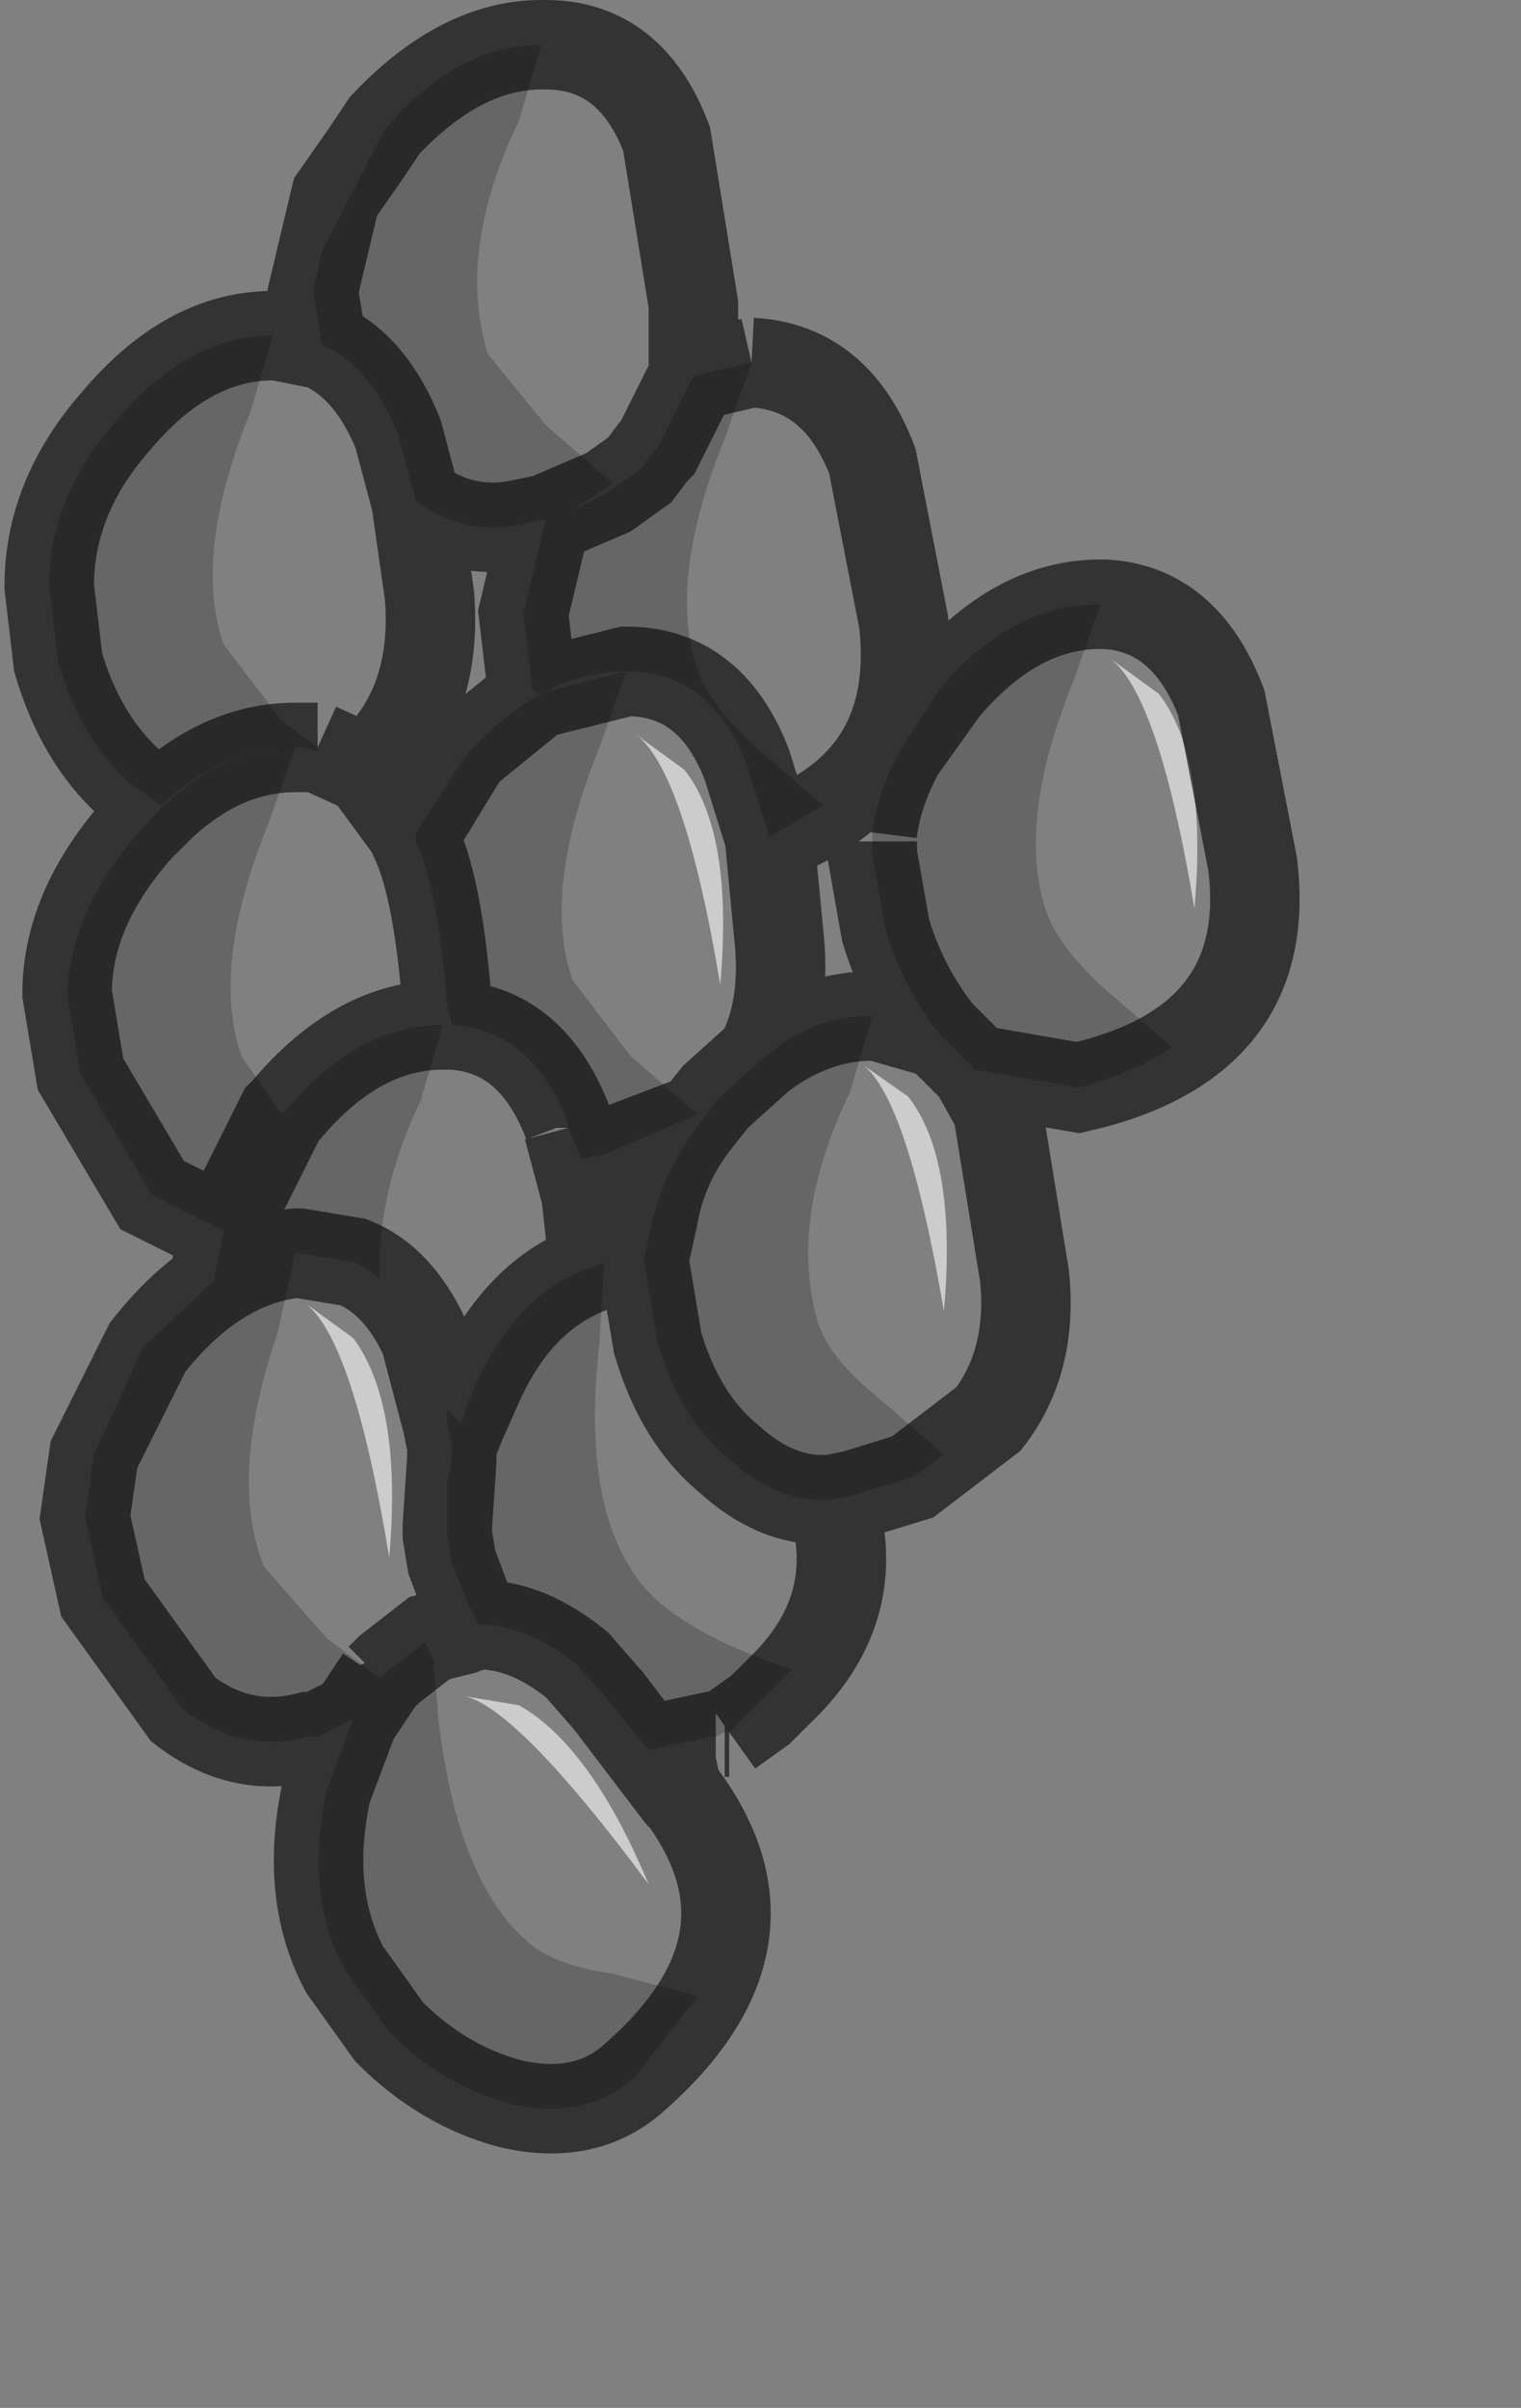 <?xml version="1.0" encoding="UTF-8" standalone="no"?>
<svg xmlns:xlink="http://www.w3.org/1999/xlink" height="26.9px" width="17.0px" xmlns="http://www.w3.org/2000/svg">
  <rect width="100%" height="100%" fill="#808080" stroke="none"/>
  <g transform="matrix(1.0, 0.0, 0.0, 1.0, 7.3, 12.0)">
    <path d="M1.3 -2.65 L1.9 -3.0 1.15 -3.65 Q0.65 -4.1 0.5 -4.5 0.15 -5.5 0.8 -7.1 L1.1 -7.95 Q2.05 -7.9 2.45 -6.85 L2.8 -5.05 Q3.0 -3.25 1.3 -2.65 L1.4 -1.6 Q1.5 -0.75 1.2 -0.2 1.8 -0.65 2.45 -0.65 1.75 -0.65 1.2 -0.15 L0.7 0.3 0.6 0.45 Q0.15 1.0 0.0 1.6 0.1 1.0 0.5 0.5 L0.7 0.25 1.2 -0.2 0.7 0.25 0.5 0.5 -0.55 0.9 0.5 0.45 -0.25 -0.2 -0.9 -1.05 Q-1.25 -2.05 -0.6 -3.65 L-0.3 -4.5 Q-1.25 -4.5 -2.1 -3.55 L-2.65 -2.7 -2.1 -3.6 -1.3 -4.25 -0.3 -4.5 Q0.65 -4.5 1.05 -3.45 L1.3 -2.65 M0.45 -7.8 L0.05 -7.0 0.0 -6.95 -0.15 -6.75 -0.5 -6.5 -0.9 -6.3 -0.45 -6.6 -1.2 -7.25 -1.85 -8.05 Q-2.2 -9.2 -1.5 -10.65 L-1.25 -11.5 -1.2 -11.5 Q-0.25 -11.5 0.15 -10.45 L0.45 -8.6 0.45 -7.8 M3.2 -0.45 L3.6 -0.05 3.85 0.4 4.15 2.25 Q4.25 3.2 3.75 3.85 L2.9 4.5 3.25 4.25 2.5 3.6 Q2.0 3.2 1.85 2.8 1.5 1.65 2.2 0.2 L2.45 -0.65 2.5 -0.65 3.2 -0.45 M4.75 0.15 Q5.35 0.0 5.8 -0.3 L5.05 -0.95 Q4.55 -1.4 4.4 -1.8 4.05 -2.8 4.7 -4.4 L5.0 -5.25 5.05 -5.25 Q5.95 -5.2 6.35 -4.15 L6.7 -2.35 Q6.95 -0.35 4.75 0.15 M-0.1 2.05 L-0.1 2.1 0.05 3.0 Q0.3 3.85 0.85 4.3 1.4 4.8 2.0 4.75 L2.0 4.8 2.05 4.95 Q2.3 6.05 1.4 6.9 L1.2 7.1 0.85 7.35 1.55 6.65 Q0.2 6.2 -0.2 5.6 -0.8 4.75 -0.6 3.0 L-0.55 2.15 -0.5 2.1 -0.1 2.05 M5.1 -4.65 Q5.65 -4.25 6.05 -1.85 6.2 -3.55 5.65 -4.25 L5.1 -4.65 M0.75 -1.0 Q0.9 -2.7 0.35 -3.4 L-0.2 -3.8 Q0.35 -3.4 0.75 -1.0 M3.25 2.65 Q3.4 0.95 2.85 0.25 L2.35 -0.1 Q2.85 0.3 3.25 2.65 M-2.25 4.15 L-2.25 4.2 -2.25 4.3 -2.3 4.55 -2.3 5.05 -2.3 5.15 -2.25 5.45 -2.1 5.85 -2.3 6.25 -2.5 6.3 -2.95 6.65 -2.5 6.3 -2.3 6.25 -1.95 6.15 Q-1.4 6.15 -0.85 6.6 L-0.5 7.0 -0.05 7.55 0.3 8.05 0.35 8.1 Q1.5 9.7 -0.2 11.2 L0.5 10.3 -0.45 10.05 Q-1.15 9.95 -1.45 9.65 -2.2 8.95 -2.4 7.2 L-2.45 6.6 -2.45 6.55 -2.55 6.35 -2.95 6.65 -3.05 6.75 -3.65 6.3 -4.35 5.5 Q-4.75 4.5 -4.2 2.9 L-4.0 2.0 -3.95 2.0 -3.35 2.1 Q-3.2 2.15 -3.05 2.3 -3.1 1.35 -2.6 0.3 L-2.35 -0.55 Q-3.3 -0.55 -4.1 0.4 L-4.15 0.45 -4.6 -0.2 Q-4.95 -1.2 -4.3 -2.8 L-4.0 -3.65 Q-4.95 -3.65 -5.75 -2.7 -6.5 -1.85 -6.55 -0.9 -6.55 -1.85 -5.75 -2.75 L-5.5 -3.0 Q-4.8 -3.65 -4.0 -3.65 L-3.9 -3.65 -3.75 -3.6 -3.75 -3.65 -4.15 -3.95 -4.8 -4.8 Q-5.15 -5.8 -4.5 -7.4 L-4.25 -8.25 -4.2 -8.25 -3.7 -8.15 Q-3.15 -7.9 -2.85 -7.15 L-2.65 -6.4 -2.5 -5.35 Q-2.4 -4.1 -3.2 -3.4 L-3.75 -3.65 -3.2 -3.4 -2.65 -2.65 -2.65 -2.6 Q-2.4 -2.05 -2.3 -0.75 L-2.25 -0.55 -2.35 -0.55 -2.25 -0.55 Q-1.35 -0.5 -0.95 0.55 L-0.95 0.6 -0.8 0.95 -0.75 1.35 -0.95 0.6 -0.75 1.35 -0.7 1.8 -0.65 2.15 Q-1.5 2.4 -2.0 3.5 L-2.15 3.9 -2.3 3.75 -2.3 3.9 -2.55 2.95 Q-2.85 2.3 -3.35 2.1 -2.85 2.3 -2.55 2.95 L-2.3 3.9 -2.25 4.15 M-3.55 -9.8 L-3.2 -10.3 -3.0 -10.6 Q-2.15 -11.5 -1.25 -11.5 -2.2 -11.5 -3.0 -10.55 L-3.7 -9.2 -3.55 -9.8 M-3.35 2.95 L-3.9 2.55 Q-3.35 2.95 -2.95 5.4 -2.8 3.7 -3.35 2.95 M-2.3 5.05 L-2.25 4.3 -2.3 5.05 M-1.5 7.05 L-2.1 6.95 Q-1.5 7.1 -0.05 9.05 -0.7 7.5 -1.5 7.05 M0.3 8.05 L-0.5 7.0 0.3 8.05" fill="#ffffff" fill-opacity="0.0" fill-rule="evenodd" stroke="none"/>
    <path d="M1.1 -7.95 L0.8 -7.1 Q0.15 -5.5 0.5 -4.5 0.65 -4.1 1.15 -3.65 L1.9 -3.0 1.3 -2.65 1.05 -3.45 Q0.65 -4.5 -0.3 -4.5 L-1.3 -4.25 -1.35 -4.3 -1.45 -5.15 -1.2 -6.2 -0.5 -6.5 -1.2 -6.2 -1.45 -6.15 Q-2.1 -6.0 -2.65 -6.4 L-2.85 -7.15 Q-3.15 -7.9 -3.7 -8.15 L-3.8 -8.75 -3.7 -9.2 -3.0 -10.55 Q-2.2 -11.5 -1.25 -11.5 L-1.5 -10.65 Q-2.2 -9.2 -1.85 -8.05 L-1.2 -7.25 -0.45 -6.6 -0.9 -6.3 -0.5 -6.5 -0.15 -6.75 0.0 -6.95 0.05 -7.0 0.45 -7.8 1.1 -7.95 M2.45 -2.7 Q2.5 -3.1 2.7 -3.5 L2.75 -3.6 3.25 -4.3 Q4.05 -5.25 5.0 -5.25 4.05 -5.25 3.25 -4.3 L2.75 -3.6 3.2 -4.3 Q4.0 -5.25 5.0 -5.25 L4.7 -4.4 Q4.05 -2.8 4.4 -1.8 4.55 -1.4 5.05 -0.95 L5.8 -0.3 Q5.35 0.0 4.75 0.15 L3.6 -0.05 3.2 -0.45 Q2.8 -0.95 2.6 -1.6 L2.45 -2.45 2.45 -2.6 2.45 -2.7 M0.0 1.6 Q0.15 1.0 0.6 0.45 L0.7 0.3 1.2 -0.15 Q1.75 -0.65 2.45 -0.65 L2.2 0.2 Q1.5 1.65 1.85 2.8 2.0 3.2 2.5 3.6 L3.25 4.25 2.9 4.5 2.25 4.7 2.0 4.75 Q1.4 4.8 0.85 4.3 0.3 3.85 0.05 3.0 L-0.1 2.1 -0.1 2.05 0.0 1.6 M0.7 7.4 L0.65 7.4 -0.05 7.55 -0.5 7.0 -0.85 6.6 Q-1.4 6.15 -1.95 6.15 L-2.1 5.85 -2.25 5.45 -2.3 5.15 -2.3 5.05 -2.3 4.55 -2.25 4.3 -2.25 4.2 -2.25 4.15 -2.15 3.9 -1.95 3.45 Q-1.5 2.45 -0.65 2.15 L-0.55 2.15 -0.65 2.15 Q-1.5 2.45 -1.95 3.45 L-2.15 3.9 -2.25 4.15 -2.3 3.9 -2.3 3.75 -2.15 3.9 -2.0 3.5 Q-1.5 2.4 -0.65 2.15 L-0.55 2.1 -0.55 2.15 -0.6 3.0 Q-0.8 4.75 -0.2 5.6 0.2 6.2 1.55 6.65 L0.85 7.35 0.8 7.35 0.7 7.4 M0.85 7.35 L0.95 7.25 0.85 7.35 M-0.2 11.2 Q-0.75 11.7 -1.6 11.5 -2.35 11.3 -2.95 10.7 L-3.45 10.0 Q-3.9 9.15 -3.65 8.0 L-3.35 7.2 -3.75 7.4 -3.85 7.4 Q-4.6 7.6 -5.25 7.1 L-6.15 5.85 -6.35 4.95 -6.25 4.25 -5.7 3.05 -4.9 2.3 -4.9 2.25 -4.8 1.75 -5.6 1.35 -6.4 0.0 -6.55 -0.9 Q-6.5 -1.85 -5.75 -2.7 -4.95 -3.65 -4.0 -3.65 -4.8 -3.65 -5.5 -3.0 L-5.85 -3.25 Q-6.4 -3.75 -6.65 -4.6 L-6.75 -5.45 Q-6.75 -6.45 -6.0 -7.3 -5.2 -8.25 -4.25 -8.25 L-4.5 -7.4 Q-5.15 -5.8 -4.8 -4.8 L-4.15 -3.95 -3.75 -3.65 -3.9 -3.65 -3.75 -3.65 -3.75 -3.6 -3.9 -3.65 -4.0 -3.65 -4.3 -2.8 Q-4.95 -1.2 -4.6 -0.2 L-4.15 0.45 -4.1 0.4 Q-3.3 -0.55 -2.35 -0.55 L-2.6 0.3 Q-3.1 1.35 -3.05 2.3 -3.2 2.15 -3.35 2.1 L-3.95 2.0 -4.0 2.0 -4.2 2.9 Q-4.75 4.5 -4.35 5.5 L-3.65 6.3 -3.05 6.75 -2.95 6.65 -2.55 6.35 -2.45 6.55 -2.45 6.6 -2.4 7.2 Q-2.2 8.95 -1.45 9.65 -1.15 9.95 -0.45 10.05 L0.5 10.3 -0.2 11.2 M-2.65 -2.7 L-2.1 -3.55 Q-1.25 -4.5 -0.3 -4.5 L-0.6 -3.65 Q-1.25 -2.05 -0.9 -1.05 L-0.25 -0.2 0.5 0.45 -0.55 0.9 -0.8 0.95 -0.95 0.6 -0.95 0.55 Q-1.35 -0.5 -2.25 -0.55 L-2.3 -0.75 Q-2.4 -2.05 -2.65 -2.6 L-2.65 -2.65 -2.65 -2.7 M-6.25 4.25 L-5.65 3.05 Q-4.9 2.1 -4.0 2.0 -4.9 2.1 -5.65 3.05 L-6.25 4.25 M-4.15 0.45 L-4.8 1.75 -4.15 0.45 M-3.05 6.75 L-3.35 7.2 -3.05 6.75" fill="#000000" fill-opacity="0.2" fill-rule="evenodd" stroke="none"/>
    <path d="M0.75 -1.0 Q0.35 -3.4 -0.2 -3.8 L0.35 -3.4 Q0.9 -2.7 0.75 -1.0 M5.1 -4.65 L5.65 -4.25 Q6.2 -3.55 6.05 -1.85 5.65 -4.25 5.1 -4.65 M3.25 2.65 Q2.85 0.3 2.35 -0.1 L2.85 0.25 Q3.4 0.95 3.25 2.65 M-3.35 2.95 Q-2.8 3.7 -2.95 5.4 -3.35 2.95 -3.9 2.55 L-3.35 2.95 M-1.5 7.05 Q-0.7 7.5 -0.05 9.05 -1.5 7.1 -2.1 6.95 L-1.5 7.05" fill="#ffffff" fill-opacity="0.6" fill-rule="evenodd" stroke="none"/>
    <path d="M1.1 -7.95 L0.45 -7.8 0.05 -7.0 0.0 -6.95 -0.15 -6.75 -0.5 -6.5 -1.2 -6.2 -1.45 -5.15 -1.35 -4.3 -1.3 -4.25 -0.3 -4.5 Q0.65 -4.5 1.05 -3.45 L1.3 -2.65 Q3.0 -3.25 2.8 -5.05 L2.45 -6.85 Q2.05 -7.9 1.1 -7.95 M0.45 -7.8 L0.45 -8.6 0.15 -10.45 Q-0.25 -11.5 -1.2 -11.5 L-1.25 -11.5 Q-2.15 -11.5 -3.0 -10.6 L-3.2 -10.3 -3.55 -9.8 -3.8 -8.75 -3.7 -8.15 -4.2 -8.25 -4.25 -8.25 Q-5.2 -8.25 -6.0 -7.3 -6.75 -6.45 -6.75 -5.45 L-6.65 -4.6 Q-6.4 -3.75 -5.85 -3.25 L-5.5 -3.0 -5.75 -2.75 Q-6.55 -1.85 -6.55 -0.9 L-6.4 0.0 -5.6 1.35 -4.8 1.75 -4.15 0.45 -4.1 0.4 Q-3.3 -0.55 -2.35 -0.55 L-2.25 -0.55 -2.3 -0.75 Q-2.4 -2.05 -2.65 -2.6 L-2.65 -2.65 -3.2 -3.4 Q-2.4 -4.1 -2.5 -5.35 L-2.65 -6.4 Q-2.1 -6.0 -1.45 -6.15 L-1.2 -6.2 M2.75 -3.6 L2.7 -3.5 Q2.5 -3.1 2.45 -2.7 M2.45 -2.6 L2.45 -2.45 2.6 -1.6 Q2.8 -0.95 3.2 -0.45 L3.6 -0.05 4.75 0.15 Q6.95 -0.35 6.7 -2.35 L6.35 -4.15 Q5.95 -5.2 5.05 -5.25 L5.0 -5.25 Q4.05 -5.25 3.25 -4.3 L2.75 -3.6 M2.45 -0.65 Q1.8 -0.65 1.2 -0.2 L0.7 0.25 0.5 0.5 Q0.1 1.0 0.0 1.6 L-0.1 2.05 -0.1 2.1 0.05 3.0 Q0.3 3.85 0.85 4.3 1.4 4.8 2.0 4.75 L2.25 4.7 2.9 4.5 3.75 3.85 Q4.25 3.2 4.15 2.25 L3.85 0.4 3.6 -0.05 M2.45 -0.65 L2.5 -0.65 3.2 -0.45 M1.2 -0.2 Q1.5 -0.75 1.4 -1.6 L1.3 -2.65 M0.85 7.35 L1.2 7.1 1.4 6.9 Q2.3 6.05 2.05 4.95 L2.0 4.8 2.0 4.75 M-0.05 7.55 L0.65 7.4 0.7 7.4 M0.8 7.35 L0.85 7.35 M-0.55 2.15 L-0.65 2.15 Q-1.5 2.45 -1.95 3.45 L-2.15 3.9 -2.25 4.15 -2.25 4.2 -2.25 4.3 -2.3 5.05 -2.3 5.15 -2.25 5.45 -2.1 5.85 -1.95 6.15 Q-1.4 6.15 -0.85 6.6 L-0.5 7.0 0.3 8.05 0.35 8.1 Q1.5 9.7 -0.2 11.2 -0.75 11.7 -1.6 11.5 -2.35 11.3 -2.95 10.7 L-3.45 10.0 Q-3.9 9.15 -3.65 8.0 L-3.35 7.2 -3.75 7.4 -3.85 7.4 Q-4.6 7.6 -5.25 7.1 L-6.15 5.85 -6.35 4.95 -6.25 4.25 -5.65 3.05 Q-4.9 2.1 -4.0 2.0 L-3.95 2.0 -3.35 2.1 Q-2.85 2.3 -2.55 2.95 L-2.3 3.9 -2.25 4.15 M-4.9 2.3 L-4.9 2.25 -4.8 1.75 M-2.65 -6.4 L-2.85 -7.15 Q-3.15 -7.9 -3.7 -8.15 M-3.75 -3.65 L-3.2 -3.4 M-4.0 -3.65 Q-4.8 -3.65 -5.5 -3.0 M-1.3 -4.25 L-2.1 -3.6 -2.65 -2.7 -2.65 -2.65 M-0.55 0.9 L0.5 0.5 M-3.9 -3.65 L-3.75 -3.65 M-3.9 -3.65 L-4.0 -3.65 M-0.8 0.95 L-0.55 0.9 M-0.95 0.6 L-0.75 1.35 -0.7 1.8 -0.65 2.15 M-0.55 2.15 L-0.5 2.1 -0.1 2.05 M-2.25 -0.55 Q-1.35 -0.5 -0.95 0.55 L-0.95 0.6 M-3.05 6.75 L-2.95 6.65 -2.5 6.3 -2.3 6.25 -2.1 5.85 M-3.35 7.2 L-3.05 6.75 M-1.95 6.15 L-2.3 6.25" fill="none" stroke="#000000" stroke-linecap="butt" stroke-linejoin="miter-clip" stroke-miterlimit="10.0" stroke-opacity="0.6" stroke-width="1.0"/>
  </g>
</svg>
